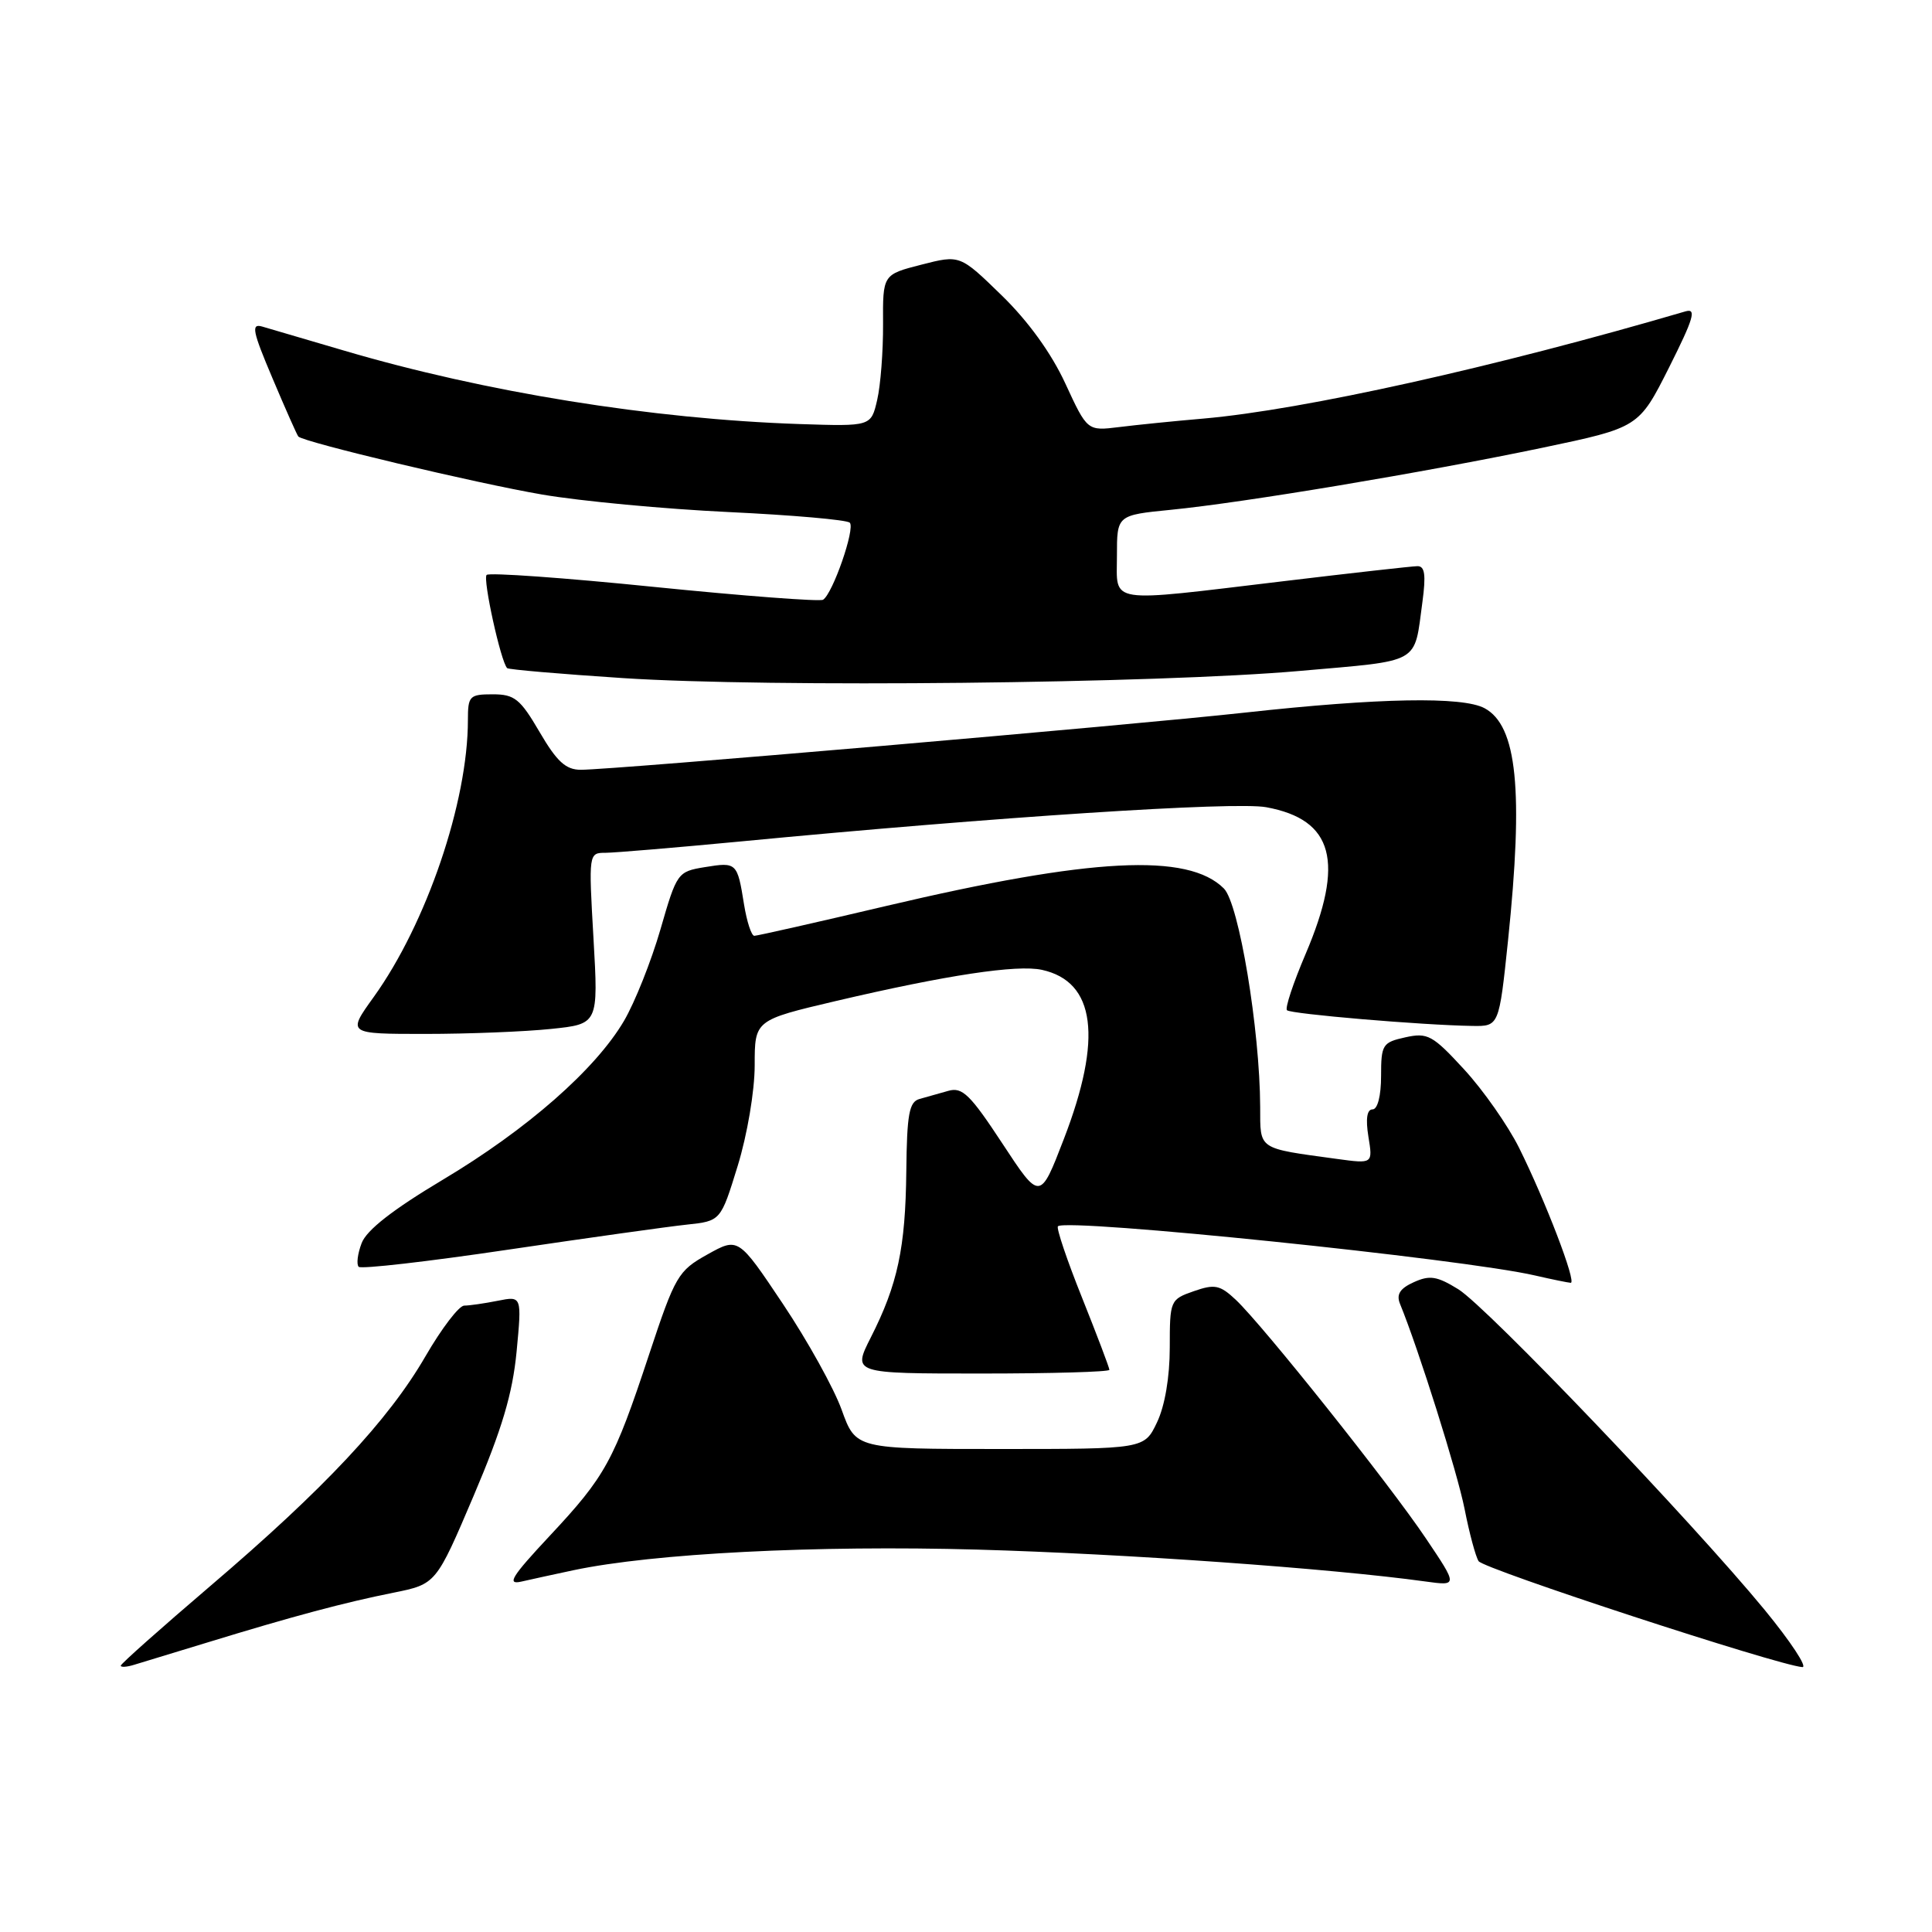 <?xml version="1.0" encoding="UTF-8" standalone="no"?>
<!DOCTYPE svg PUBLIC "-//W3C//DTD SVG 1.1//EN" "http://www.w3.org/Graphics/SVG/1.1/DTD/svg11.dtd" >
<svg xmlns="http://www.w3.org/2000/svg" xmlns:xlink="http://www.w3.org/1999/xlink" version="1.1" viewBox="0 0 256 256">
 <g >
 <path fill="currentColor"
d=" M 27.50 217.63 C 38.79 214.17 45.63 212.34 52.14 211.04 C 57.78 209.90 57.78 209.90 62.76 198.20 C 66.52 189.36 67.91 184.69 68.45 179.11 C 69.15 171.72 69.15 171.72 65.95 172.36 C 64.19 172.71 62.19 173.00 61.51 173.00 C 60.82 173.00 58.52 176.02 56.38 179.71 C 51.48 188.18 42.95 197.29 27.86 210.16 C 21.34 215.73 16.00 220.47 16.00 220.71 C 16.00 220.94 16.79 220.90 17.75 220.60 C 18.71 220.31 23.10 218.97 27.50 217.63 Z  M 233.82 213.31 C 224.19 201.61 197.04 173.19 193.23 170.83 C 190.41 169.09 189.44 168.94 187.33 169.90 C 185.49 170.73 185.00 171.52 185.51 172.77 C 187.99 178.83 193.12 195.14 194.07 199.97 C 194.69 203.13 195.52 206.23 195.92 206.86 C 196.55 207.89 235.56 220.66 238.82 220.90 C 239.54 220.96 237.29 217.54 233.82 213.31 Z  M 76.00 208.06 C 86.56 205.83 108.09 204.73 129.50 205.33 C 149.00 205.88 176.44 207.83 188.84 209.55 C 193.18 210.15 193.18 210.15 188.92 203.82 C 184.06 196.59 167.32 175.59 163.75 172.23 C 161.65 170.26 160.96 170.12 158.18 171.09 C 155.06 172.18 155.00 172.31 155.00 178.56 C 155.00 182.47 154.35 186.30 153.31 188.47 C 151.63 192.00 151.63 192.00 132.51 192.00 C 113.40 192.00 113.40 192.00 111.53 186.82 C 110.51 183.97 107.00 177.65 103.75 172.79 C 97.83 163.94 97.83 163.94 93.74 166.22 C 89.85 168.39 89.47 169.03 86.00 179.50 C 81.33 193.62 80.23 195.61 72.81 203.54 C 67.80 208.90 67.10 210.02 69.08 209.57 C 70.41 209.26 73.53 208.59 76.00 208.06 Z  M 147.00 181.51 C 147.00 181.24 145.37 176.94 143.38 171.96 C 141.38 166.98 139.95 162.72 140.18 162.49 C 141.29 161.38 193.87 166.80 203.41 169.01 C 205.66 169.53 207.79 169.96 208.13 169.98 C 208.95 170.01 204.77 159.10 201.29 152.10 C 199.81 149.13 196.54 144.46 194.02 141.72 C 189.83 137.16 189.17 136.80 186.22 137.45 C 183.19 138.12 183.00 138.41 183.00 142.58 C 183.00 145.20 182.54 147.00 181.87 147.00 C 181.13 147.00 180.94 148.25 181.32 150.61 C 181.91 154.21 181.91 154.21 177.20 153.57 C 166.54 152.11 167.00 152.42 166.98 146.67 C 166.94 136.43 164.17 119.72 162.17 117.73 C 157.42 112.98 144.63 113.64 117.45 120.04 C 108.21 122.22 100.33 124.00 99.95 124.00 C 99.57 124.00 98.96 122.13 98.59 119.85 C 97.70 114.29 97.62 114.21 93.39 114.90 C 89.78 115.49 89.68 115.64 87.51 123.16 C 86.29 127.37 84.12 132.82 82.69 135.26 C 78.92 141.69 69.84 149.66 58.66 156.33 C 52.08 160.26 48.57 162.99 47.92 164.72 C 47.38 166.13 47.21 167.54 47.53 167.86 C 47.85 168.18 56.75 167.16 67.31 165.59 C 77.86 164.03 88.53 162.53 91.00 162.27 C 95.50 161.79 95.50 161.79 97.75 154.48 C 99.02 150.35 100.00 144.55 100.00 141.16 C 100.00 135.17 100.00 135.17 110.80 132.63 C 125.44 129.20 134.77 127.79 138.06 128.51 C 145.16 130.07 146.13 137.54 140.96 150.94 C 137.81 159.12 137.81 159.12 132.82 151.52 C 128.57 145.05 127.51 144.01 125.67 144.54 C 124.47 144.88 122.75 145.36 121.84 145.62 C 120.47 146.00 120.17 147.61 120.09 155.20 C 119.98 165.36 118.95 170.20 115.38 177.23 C 112.97 182.00 112.97 182.00 129.98 182.00 C 139.34 182.00 147.00 181.78 147.00 181.51 Z  M 73.00 136.34 C 79.29 135.69 79.29 135.69 78.64 124.34 C 77.99 113.05 78.00 113.00 80.25 113.00 C 81.49 112.99 89.47 112.32 98.00 111.51 C 131.98 108.25 163.61 106.19 167.78 106.96 C 176.71 108.60 178.21 114.19 172.99 126.43 C 171.36 130.25 170.25 133.59 170.53 133.86 C 171.03 134.36 188.46 135.84 195.07 135.94 C 198.63 136.00 198.63 136.00 199.82 124.64 C 201.89 104.73 201.03 96.16 196.71 93.84 C 193.78 92.27 182.73 92.47 165.00 94.42 C 149.53 96.12 81.21 102.00 76.96 102.00 C 74.97 102.00 73.79 100.92 71.50 97.00 C 68.93 92.60 68.18 92.00 65.29 92.00 C 62.21 92.00 62.00 92.22 62.00 95.41 C 62.00 106.25 56.52 122.37 49.51 132.12 C 46.00 137.00 46.00 137.00 56.35 137.00 C 62.05 137.00 69.54 136.70 73.00 136.34 Z  M 172.25 88.90 C 188.48 87.47 187.34 88.11 188.48 79.75 C 188.96 76.17 188.80 75.00 187.81 75.02 C 187.09 75.03 179.07 75.93 170.00 77.02 C 146.39 79.84 148.00 80.09 148.00 73.63 C 148.00 68.26 148.00 68.26 155.16 67.55 C 164.80 66.60 188.62 62.62 204.33 59.34 C 217.15 56.65 217.15 56.65 221.16 48.69 C 224.43 42.17 224.83 40.82 223.33 41.26 C 198.16 48.64 172.73 54.30 159.50 55.46 C 155.65 55.79 150.60 56.30 148.29 56.59 C 144.07 57.11 144.07 57.11 141.16 50.81 C 139.31 46.80 136.23 42.54 132.72 39.13 C 127.20 33.76 127.20 33.76 122.09 35.07 C 116.97 36.38 116.97 36.38 117.01 42.94 C 117.03 46.55 116.68 51.08 116.23 53.00 C 115.42 56.50 115.42 56.50 105.96 56.19 C 86.37 55.53 64.26 51.97 45.50 46.43 C 40.55 44.97 35.71 43.55 34.74 43.27 C 33.25 42.84 33.45 43.86 36.11 50.13 C 37.82 54.18 39.36 57.65 39.53 57.84 C 40.22 58.59 63.08 64.03 71.84 65.53 C 76.98 66.41 88.10 67.45 96.55 67.85 C 104.99 68.25 112.22 68.88 112.60 69.26 C 113.35 70.01 110.34 78.67 109.06 79.47 C 108.62 79.73 98.55 78.97 86.68 77.77 C 74.80 76.56 64.82 75.85 64.48 76.18 C 63.95 76.72 66.36 87.69 67.20 88.53 C 67.39 88.72 74.28 89.31 82.52 89.85 C 101.90 91.12 153.34 90.57 172.25 88.90 Z "/>
</g>
</svg>